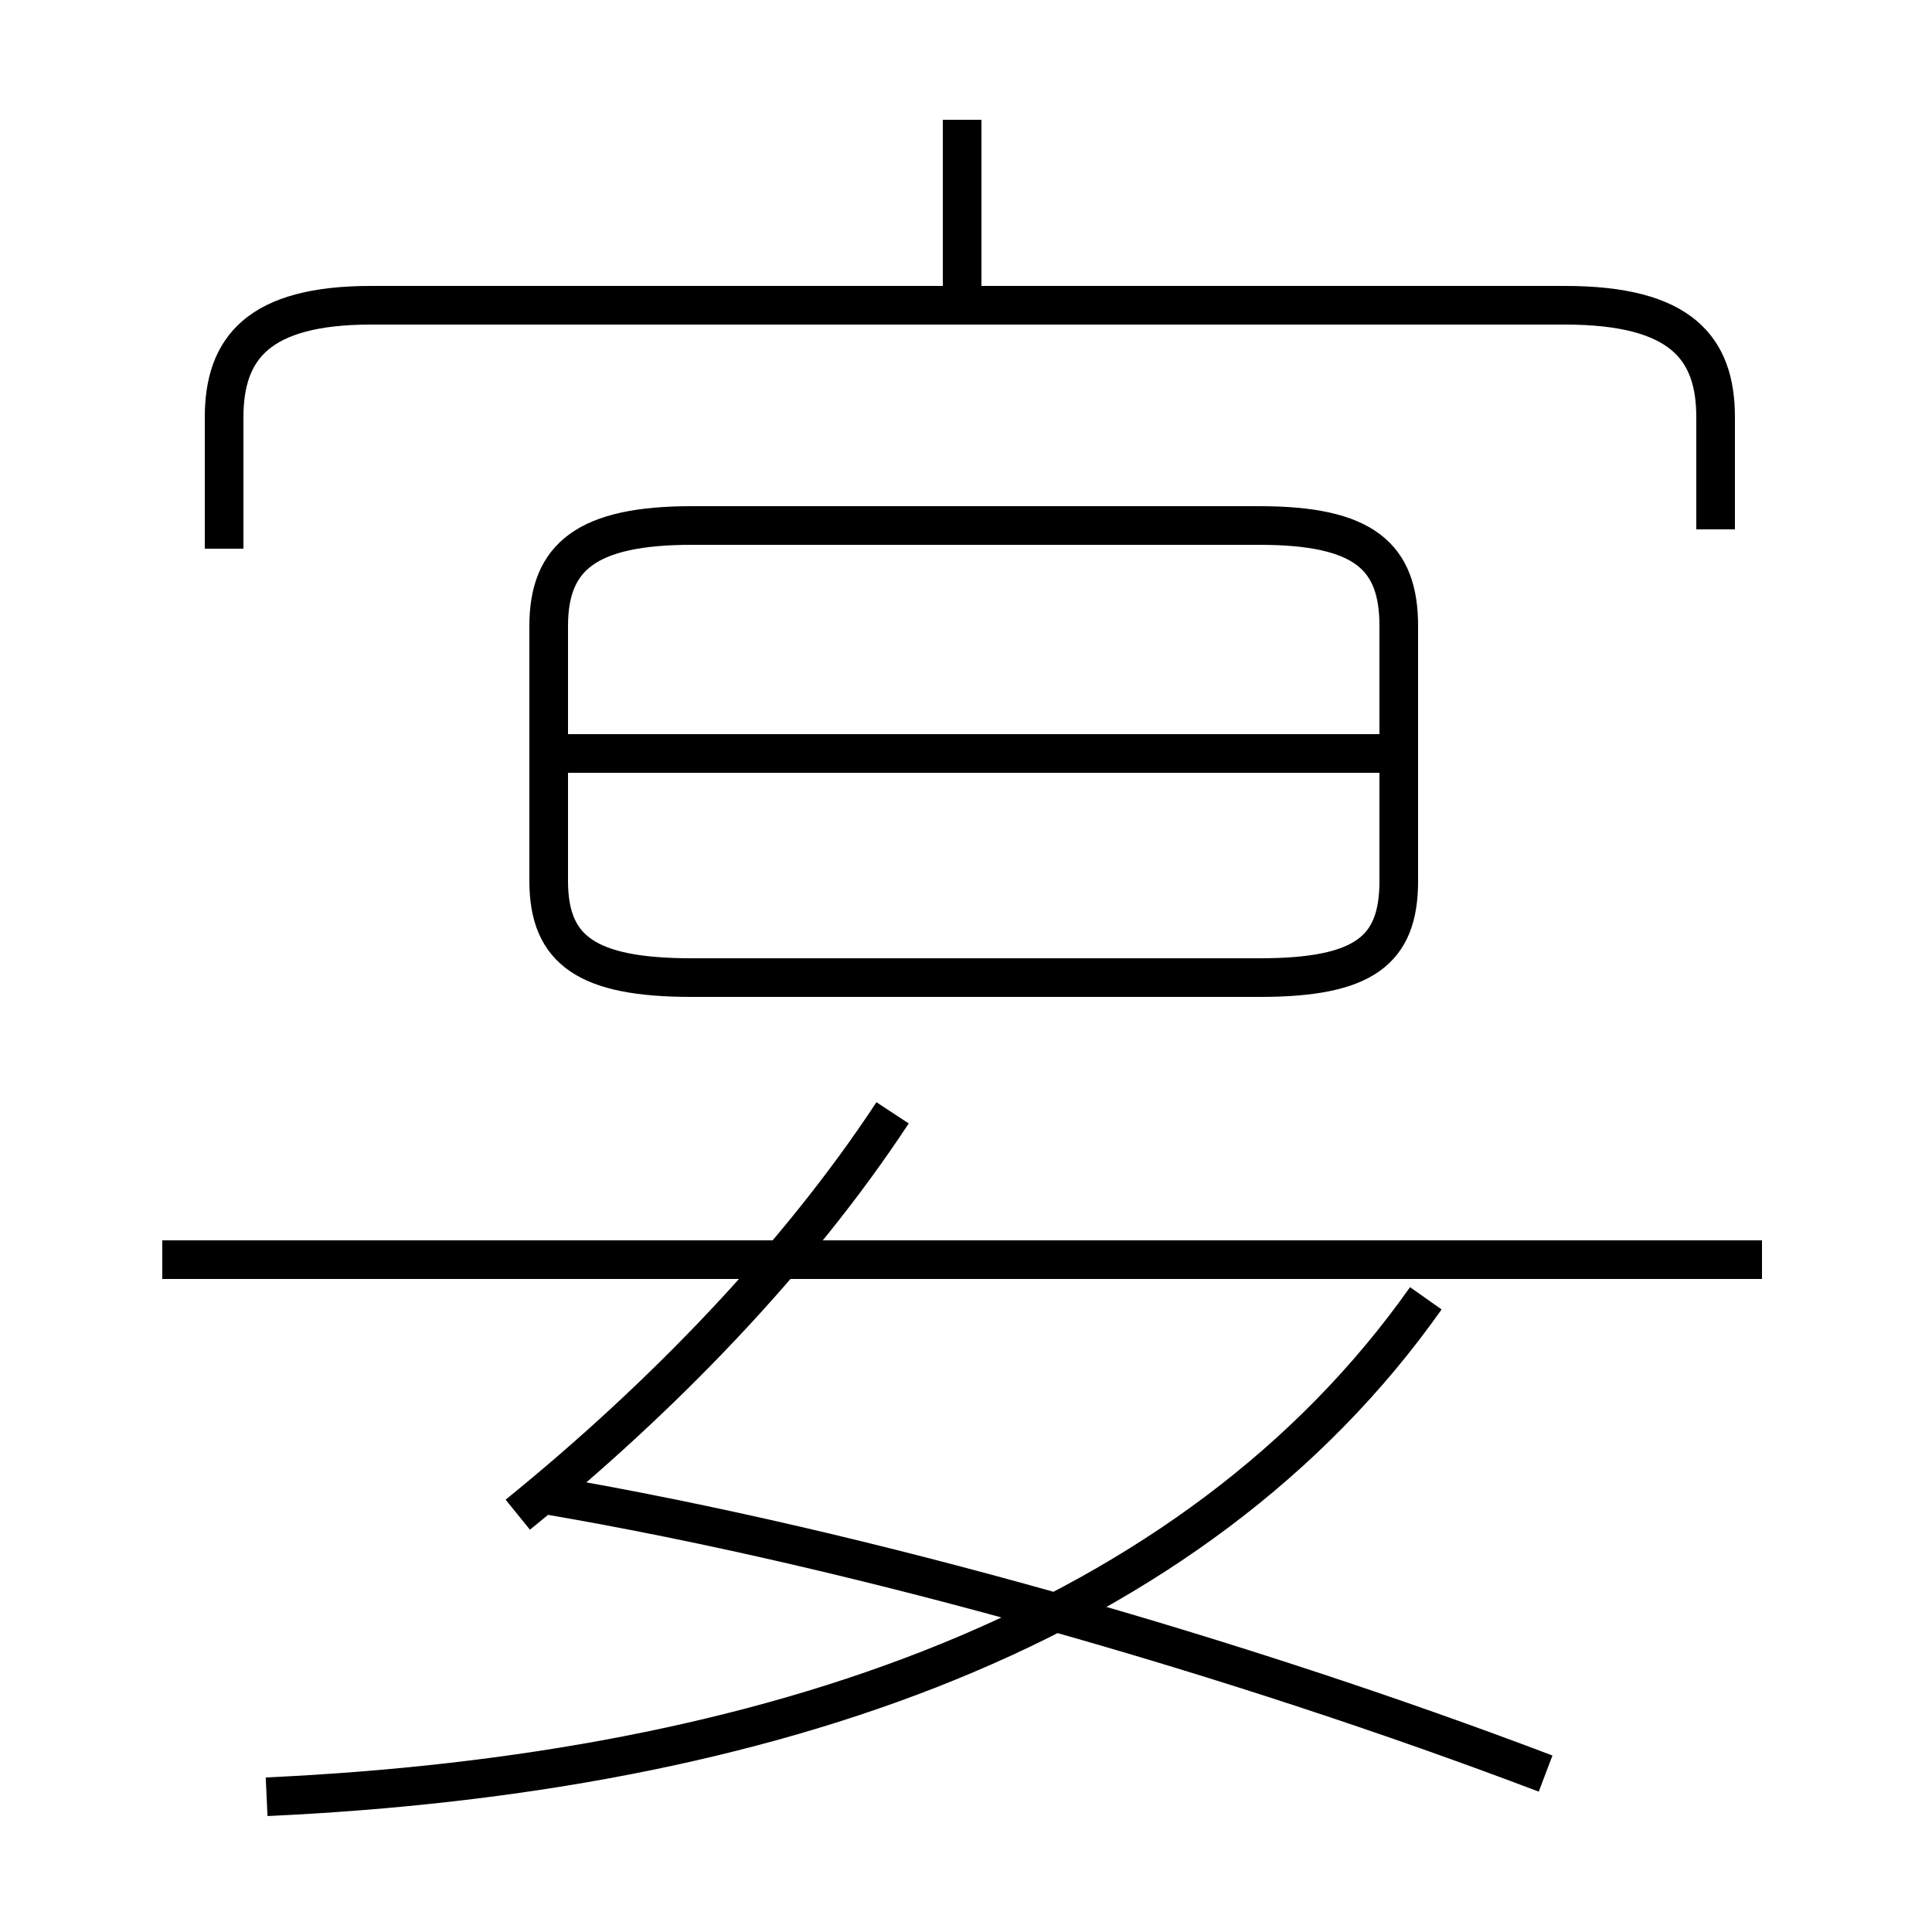 <?xml version='1.0' encoding='utf8'?>
<svg viewBox="0.0 -6.0 50.0 50.0" version="1.1" xmlns="http://www.w3.org/2000/svg">
<rect x="0.0" y="-6.0" width="50.0" height="50.0" fill="#808080" stroke="none"/>
<rect x="-1000" y="-1000" width="2000" height="2000" stroke="white" fill="white"/>
<g style="fill:white;stroke:#000000;  stroke-width:1">
<path d="M 44.4 -30.3 L 44.4 -33.2 C 44.4 -35.0 43.5 -36.1 40.5 -36.1 L 9.6 -36.1 C 6.7 -36.1 5.8 -35.0 5.8 -33.2 L 5.8 -29.8 M 6.9 2.5 C 19.9 1.9 30.9 -1.9 36.9 -10.4 M 13.4 -4.8 C 17.1 -7.8 20.6 -11.4 23.1 -15.2 M 40.0 1.9 C 32.1 -1.1 22.4 -3.9 14.2 -5.3 M 45.6 -11.4 L 4.2 -11.4 M 35.9 -24.5 L 14.2 -24.5 M 17.9 -18.7 L 32.6 -18.7 C 35.3 -18.7 36.2 -19.4 36.2 -21.2 L 36.2 -27.8 C 36.2 -29.6 35.3 -30.4 32.6 -30.4 L 17.9 -30.4 C 15.2 -30.4 14.2 -29.6 14.2 -27.8 L 14.2 -21.2 C 14.2 -19.4 15.2 -18.7 17.9 -18.7 Z M 24.9 -36.2 L 24.9 -40.9" transform="translate(0.0, 38.0)" />
</g>
</svg>